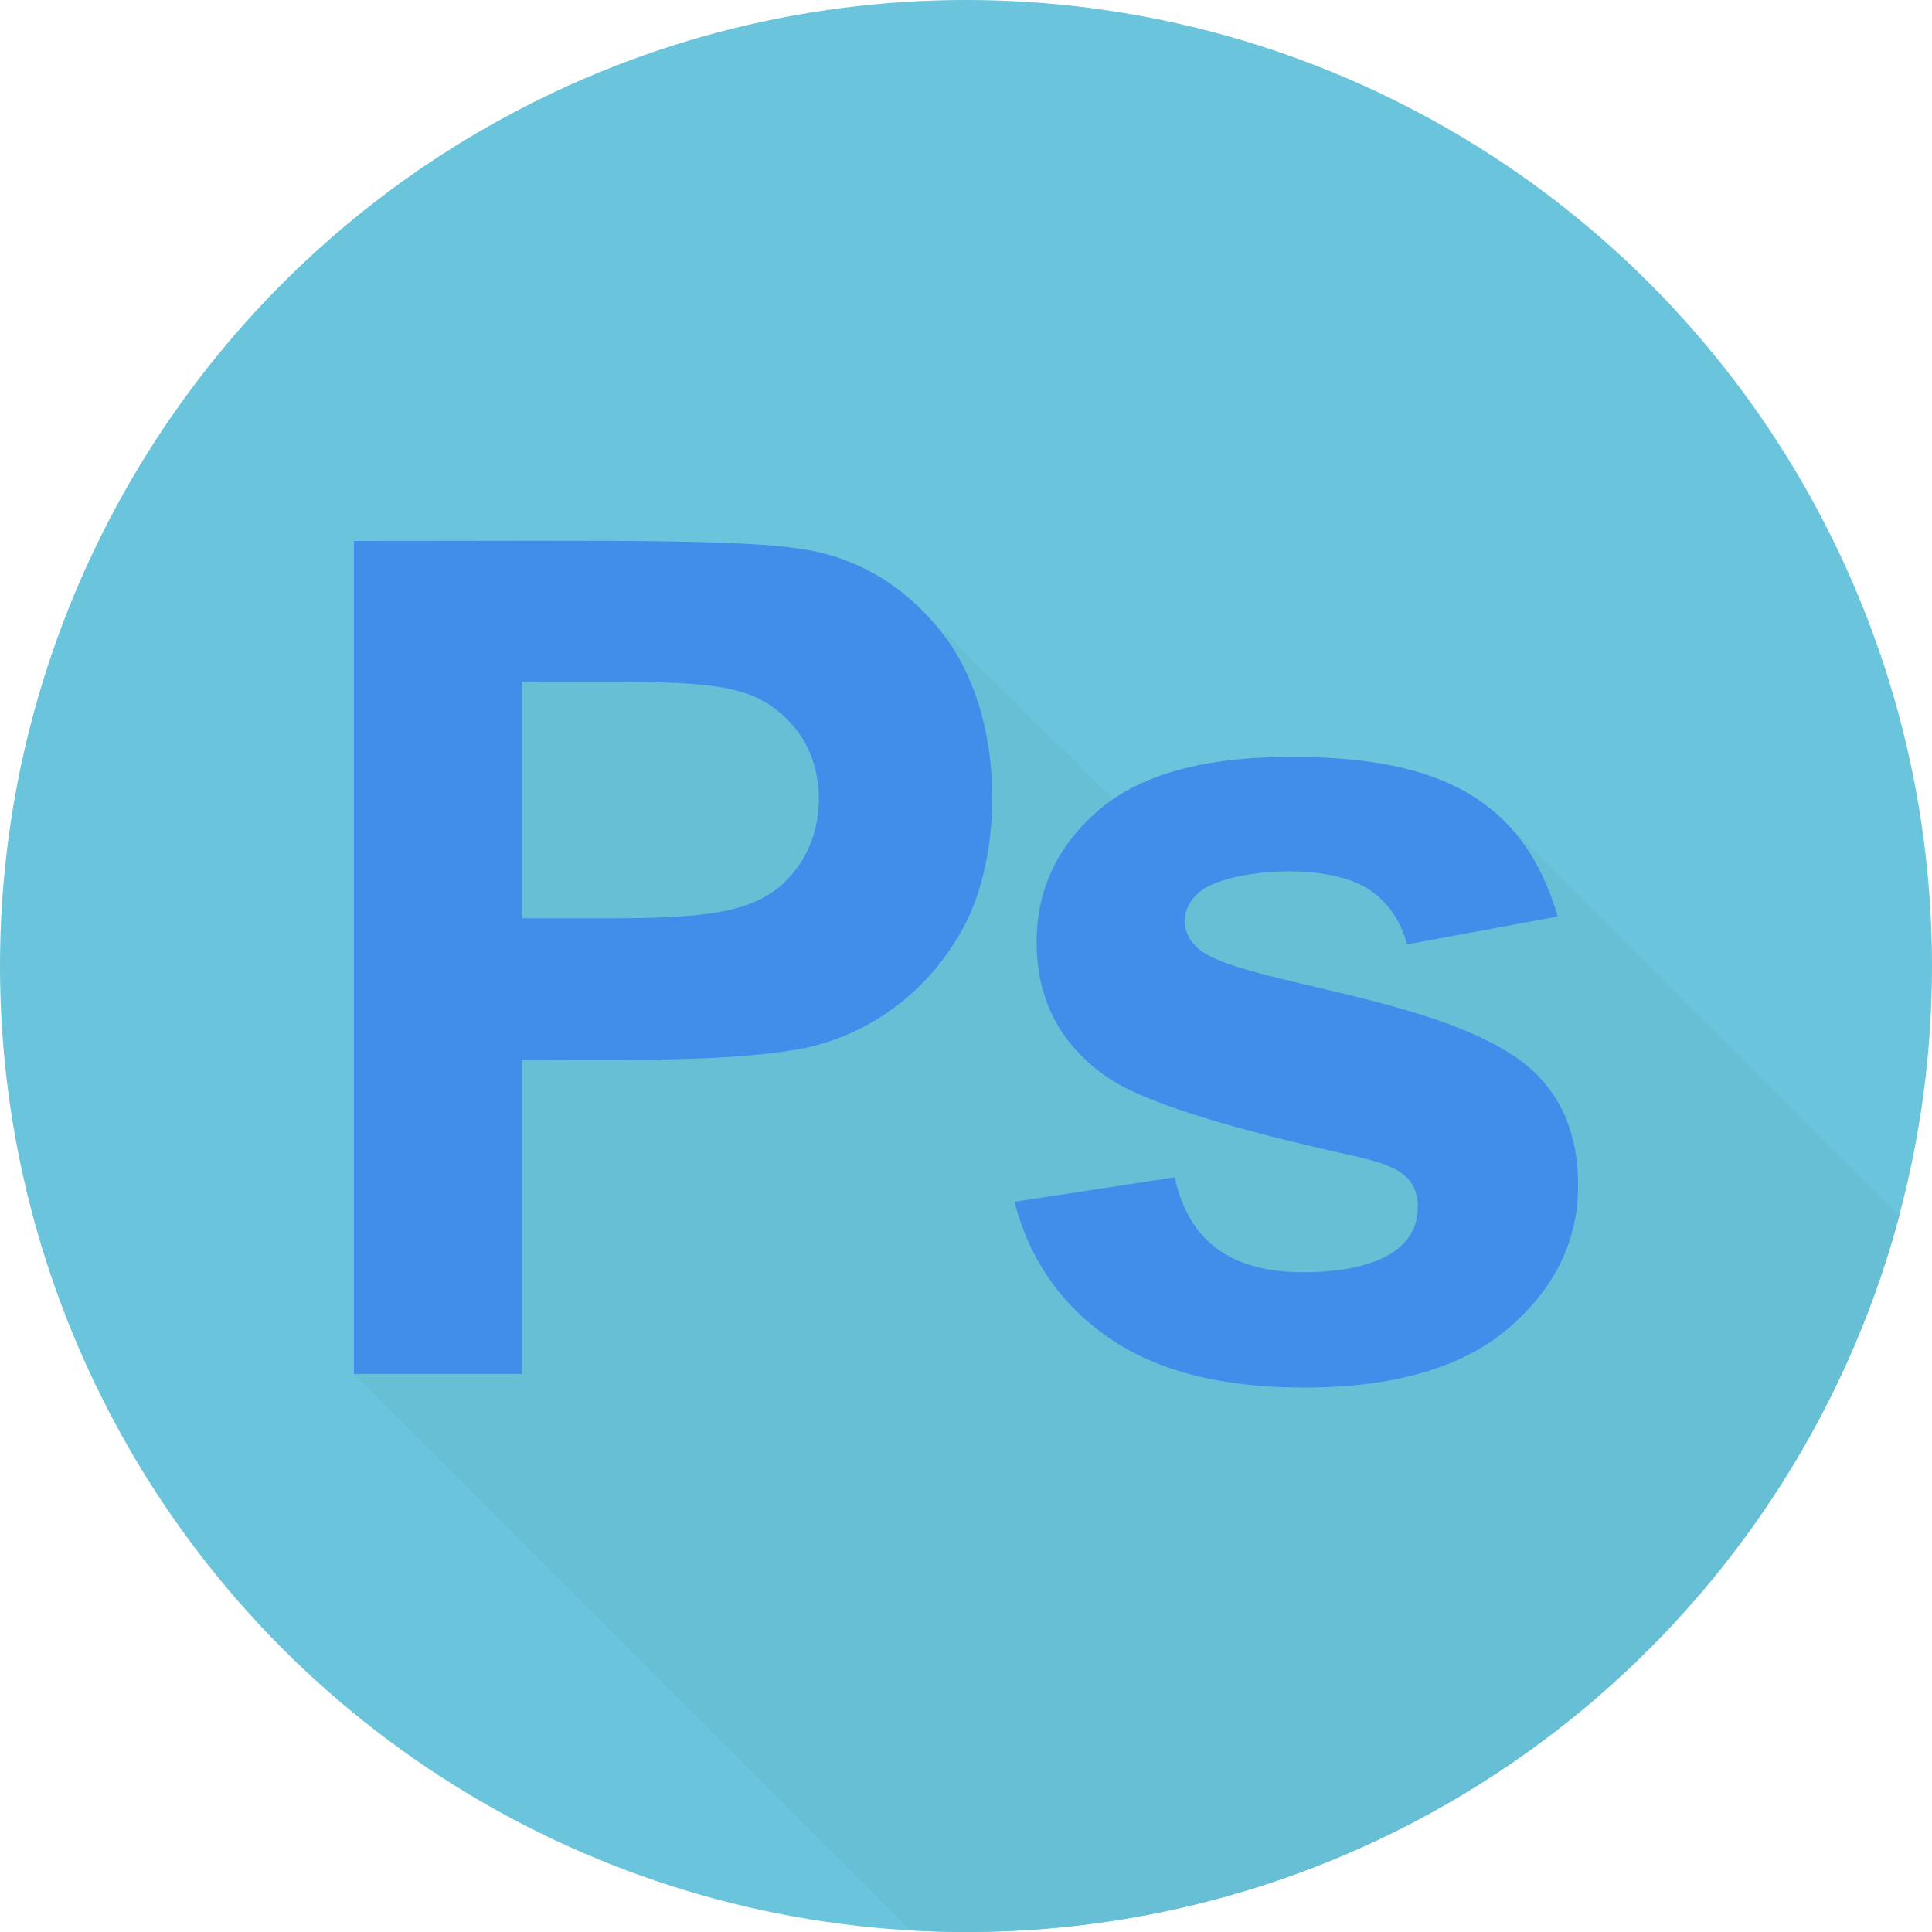 <svg version="1.1" id="Capa_1" xmlns="http://www.w3.org/2000/svg" xmlns:xlink="http://www.w3.org/1999/xlink" x="0px" y="0px"
	 viewBox="0 0 512 512" height="30" width="30" style="enable-background:new 0 0 512 512;" xml:space="preserve">
<circle style="fill:#6AC4DB;" cx="256" cy="256" r="256"/>
<path style="fill:#67BFD6;" d="M342.024,200.579c-20.439,0-36.104,3.74-47.02,11.198l-49.369-48.712l0,0
	c-7.682-8.162-16.786-13.633-27.325-16.394c-15.173-4.068-51.41-3.312-124.527-3.312v220.746l147.461,147.461
	C246.129,511.844,251.046,512,256,512c118.463,0,218.117-80.472,247.32-189.728L398.909,217.861l-0.005,0.005
	C385.685,204.515,365.934,200.579,342.024,200.579z"/>
<g>
	<path style="fill:#418EEA;" d="M93.783,364.106V143.36c73.118,0,109.354-0.754,124.527,3.312
		c12.648,3.313,23.238,10.517,31.771,21.608c16.531,21.494,15.798,57.681,5.421,77.171c-9.387,17.624-25.225,28.599-41.86,32.224
		c-19.585,3.879-48.582,3.162-75.289,3.162v83.269L93.783,364.106L93.783,364.106z M138.354,180.704v62.64
		c45.164,0,62.774,1.462,73.556-14.305c7.158-10.469,7.006-27.038-2.032-37.042C198.581,179.506,186.238,180.704,138.354,180.704z"
		/>
	<path style="fill:#418EEA;" d="M268.844,318.481l42.463-6.476c3.952,18.007,16.096,25.147,34.18,25.147
		c13.798,0,30.266-3.461,30.266-17.317c0-9.314-7.79-11.366-17.166-13.551c-34.131-7.529-55.765-14.404-64.898-20.629
		c-12.649-8.632-18.972-20.629-18.972-35.988c0-13.853,5.47-25.497,16.412-34.934c10.94-9.435,27.906-14.154,50.895-14.154
		c34.939,0,61.006,8.391,70.771,42.312l-39.903,7.379c-1.708-6.222-4.945-10.992-9.712-14.305
		c-10.901-7.572-35.916-5.742-44.345-0.301c-6.014,4.134-6.697,11.692-0.602,16.262c12.251,9.032,64.603,12.323,86.732,30.718
		c8.833,7.529,13.251,18.02,13.251,31.47c0,14.658-6.124,27.254-18.37,37.795c-12.249,10.54-30.368,15.811-54.358,15.811
		c-21.785,0-39.025-4.416-51.723-13.251C281.064,345.636,272.759,333.64,268.844,318.481z"/>
</g>
<g>
</g>
<g>
</g>
<g>
</g>
<g>
</g>
<g>
</g>
<g>
</g>
<g>
</g>
<g>
</g>
<g>
</g>
<g>
</g>
<g>
</g>
<g>
</g>
<g>
</g>
<g>
</g>
<g>
</g>
</svg>
